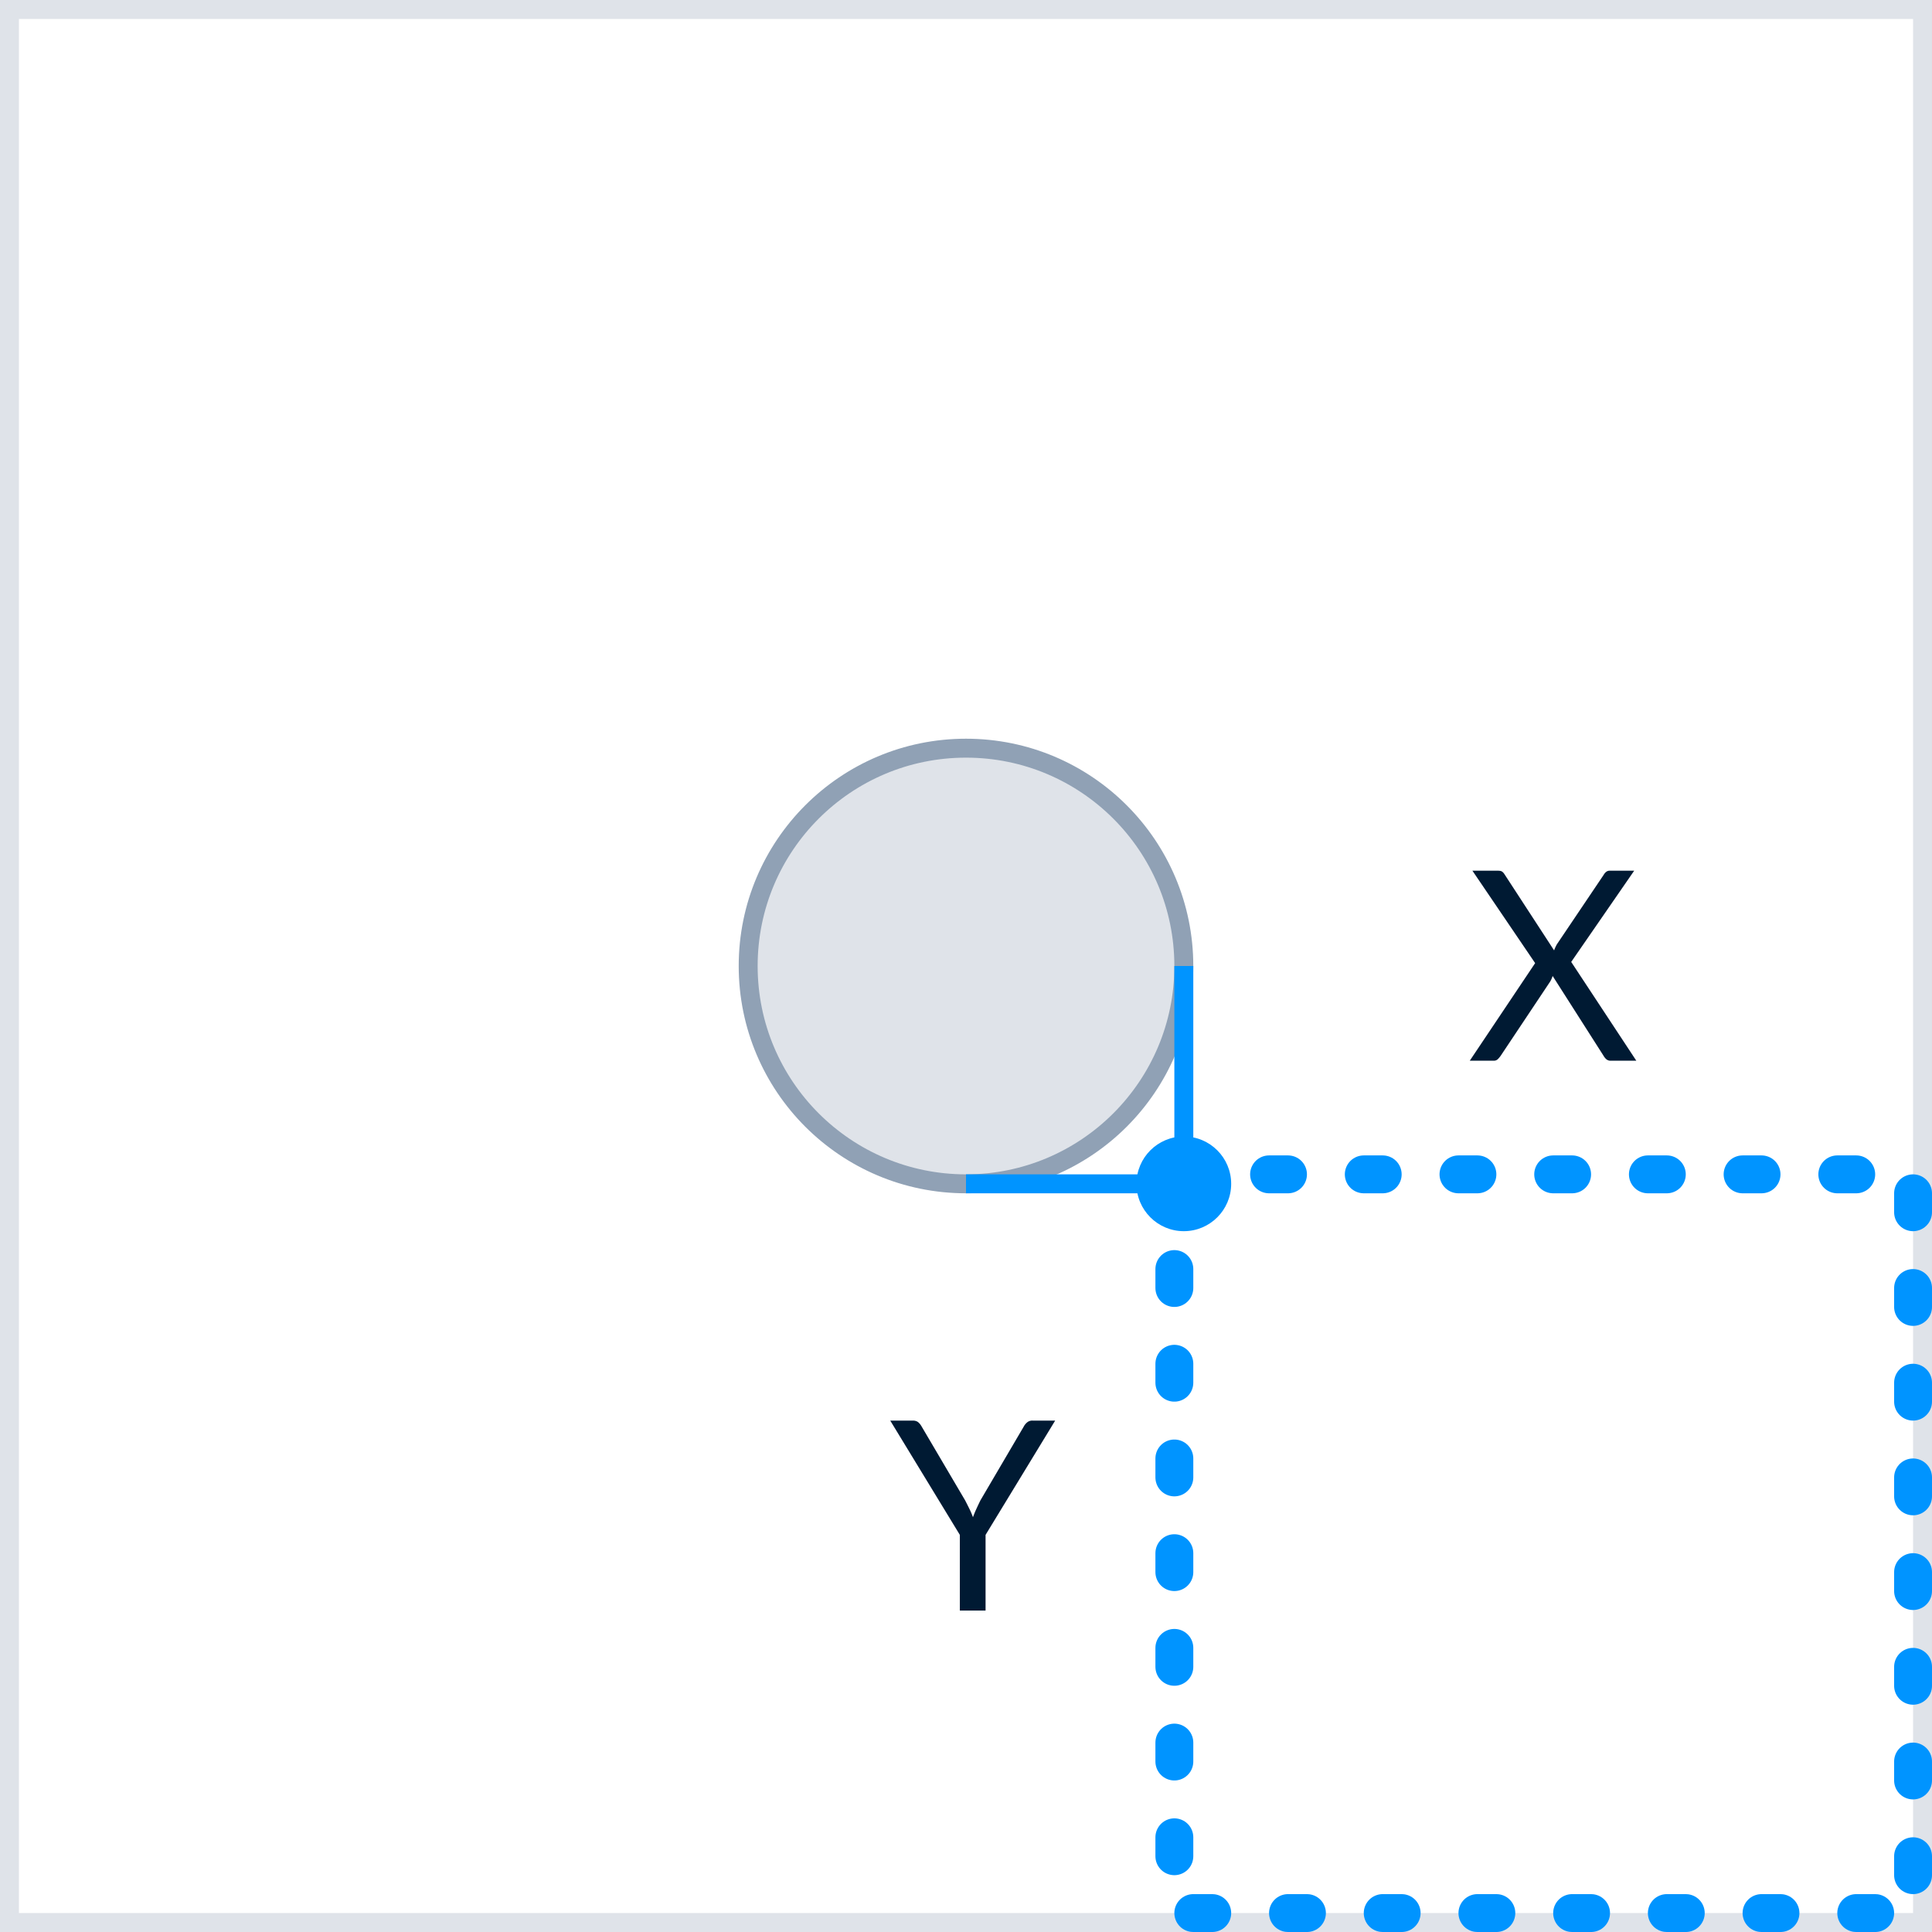 <svg xmlns="http://www.w3.org/2000/svg" width="102" height="102" viewBox="0 0 102 102">
    <rect x="0" y="0" width="102" height="102" fill="#333333" stroke="none"/>
    <g fill="none" fill-rule="evenodd">
        <path fill="#FFF" stroke="#DFE3E9" d="M.5.5h101v101H.5z"/>
        <g transform="translate(39 39)">
            <circle cx="12" cy="12" r="11.5" fill="#DFE3E9" stroke="#90A1B5"/>
            <path fill="#0094FF" d="M23 23V12h1v12H12v-1z"/>
        </g>
        <path stroke="#0094FF" stroke-dasharray="1,4" stroke-linecap="round" stroke-linejoin="round" stroke-width="2" d="M62 62h39v39H62V62z"/>
        <path fill="#001A33" d="M52.033 81.034v3.997h-1.358v-3.997L47 75h1.19c.121 0 .217.03.287.088.07.058.13.134.182.227l2.296 3.899c.084.163.161.316.231.459.07.142.13.285.182.43a5.2 5.2 0 0 1 .175-.43c.065-.143.138-.296.217-.459l2.289-3.899c.042-.08.1-.152.175-.217a.42.42 0 0 1 .287-.098h1.197l-3.675 6.034zM86.389 56h-1.344a.343.343 0 0 1-.242-.08.743.743 0 0 1-.143-.179l-2.688-4.214c-.037.112-.08.208-.126.287l-2.618 3.927a1.414 1.414 0 0 1-.15.178.298.298 0 0 1-.221.081h-1.26l3.451-5.152-3.311-4.879h1.351c.098 0 .17.016.217.049.047.033.089.08.126.14l2.618 4.018c.033-.098.082-.205.147-.322l2.471-3.668a.524.524 0 0 1 .133-.157.289.289 0 0 1 .182-.06h1.295l-3.325 4.816L86.389 56z"/>
        <circle cx="62.5" cy="62.5" r="2.5" fill="#0094FF"/>
    </g>
</svg>
